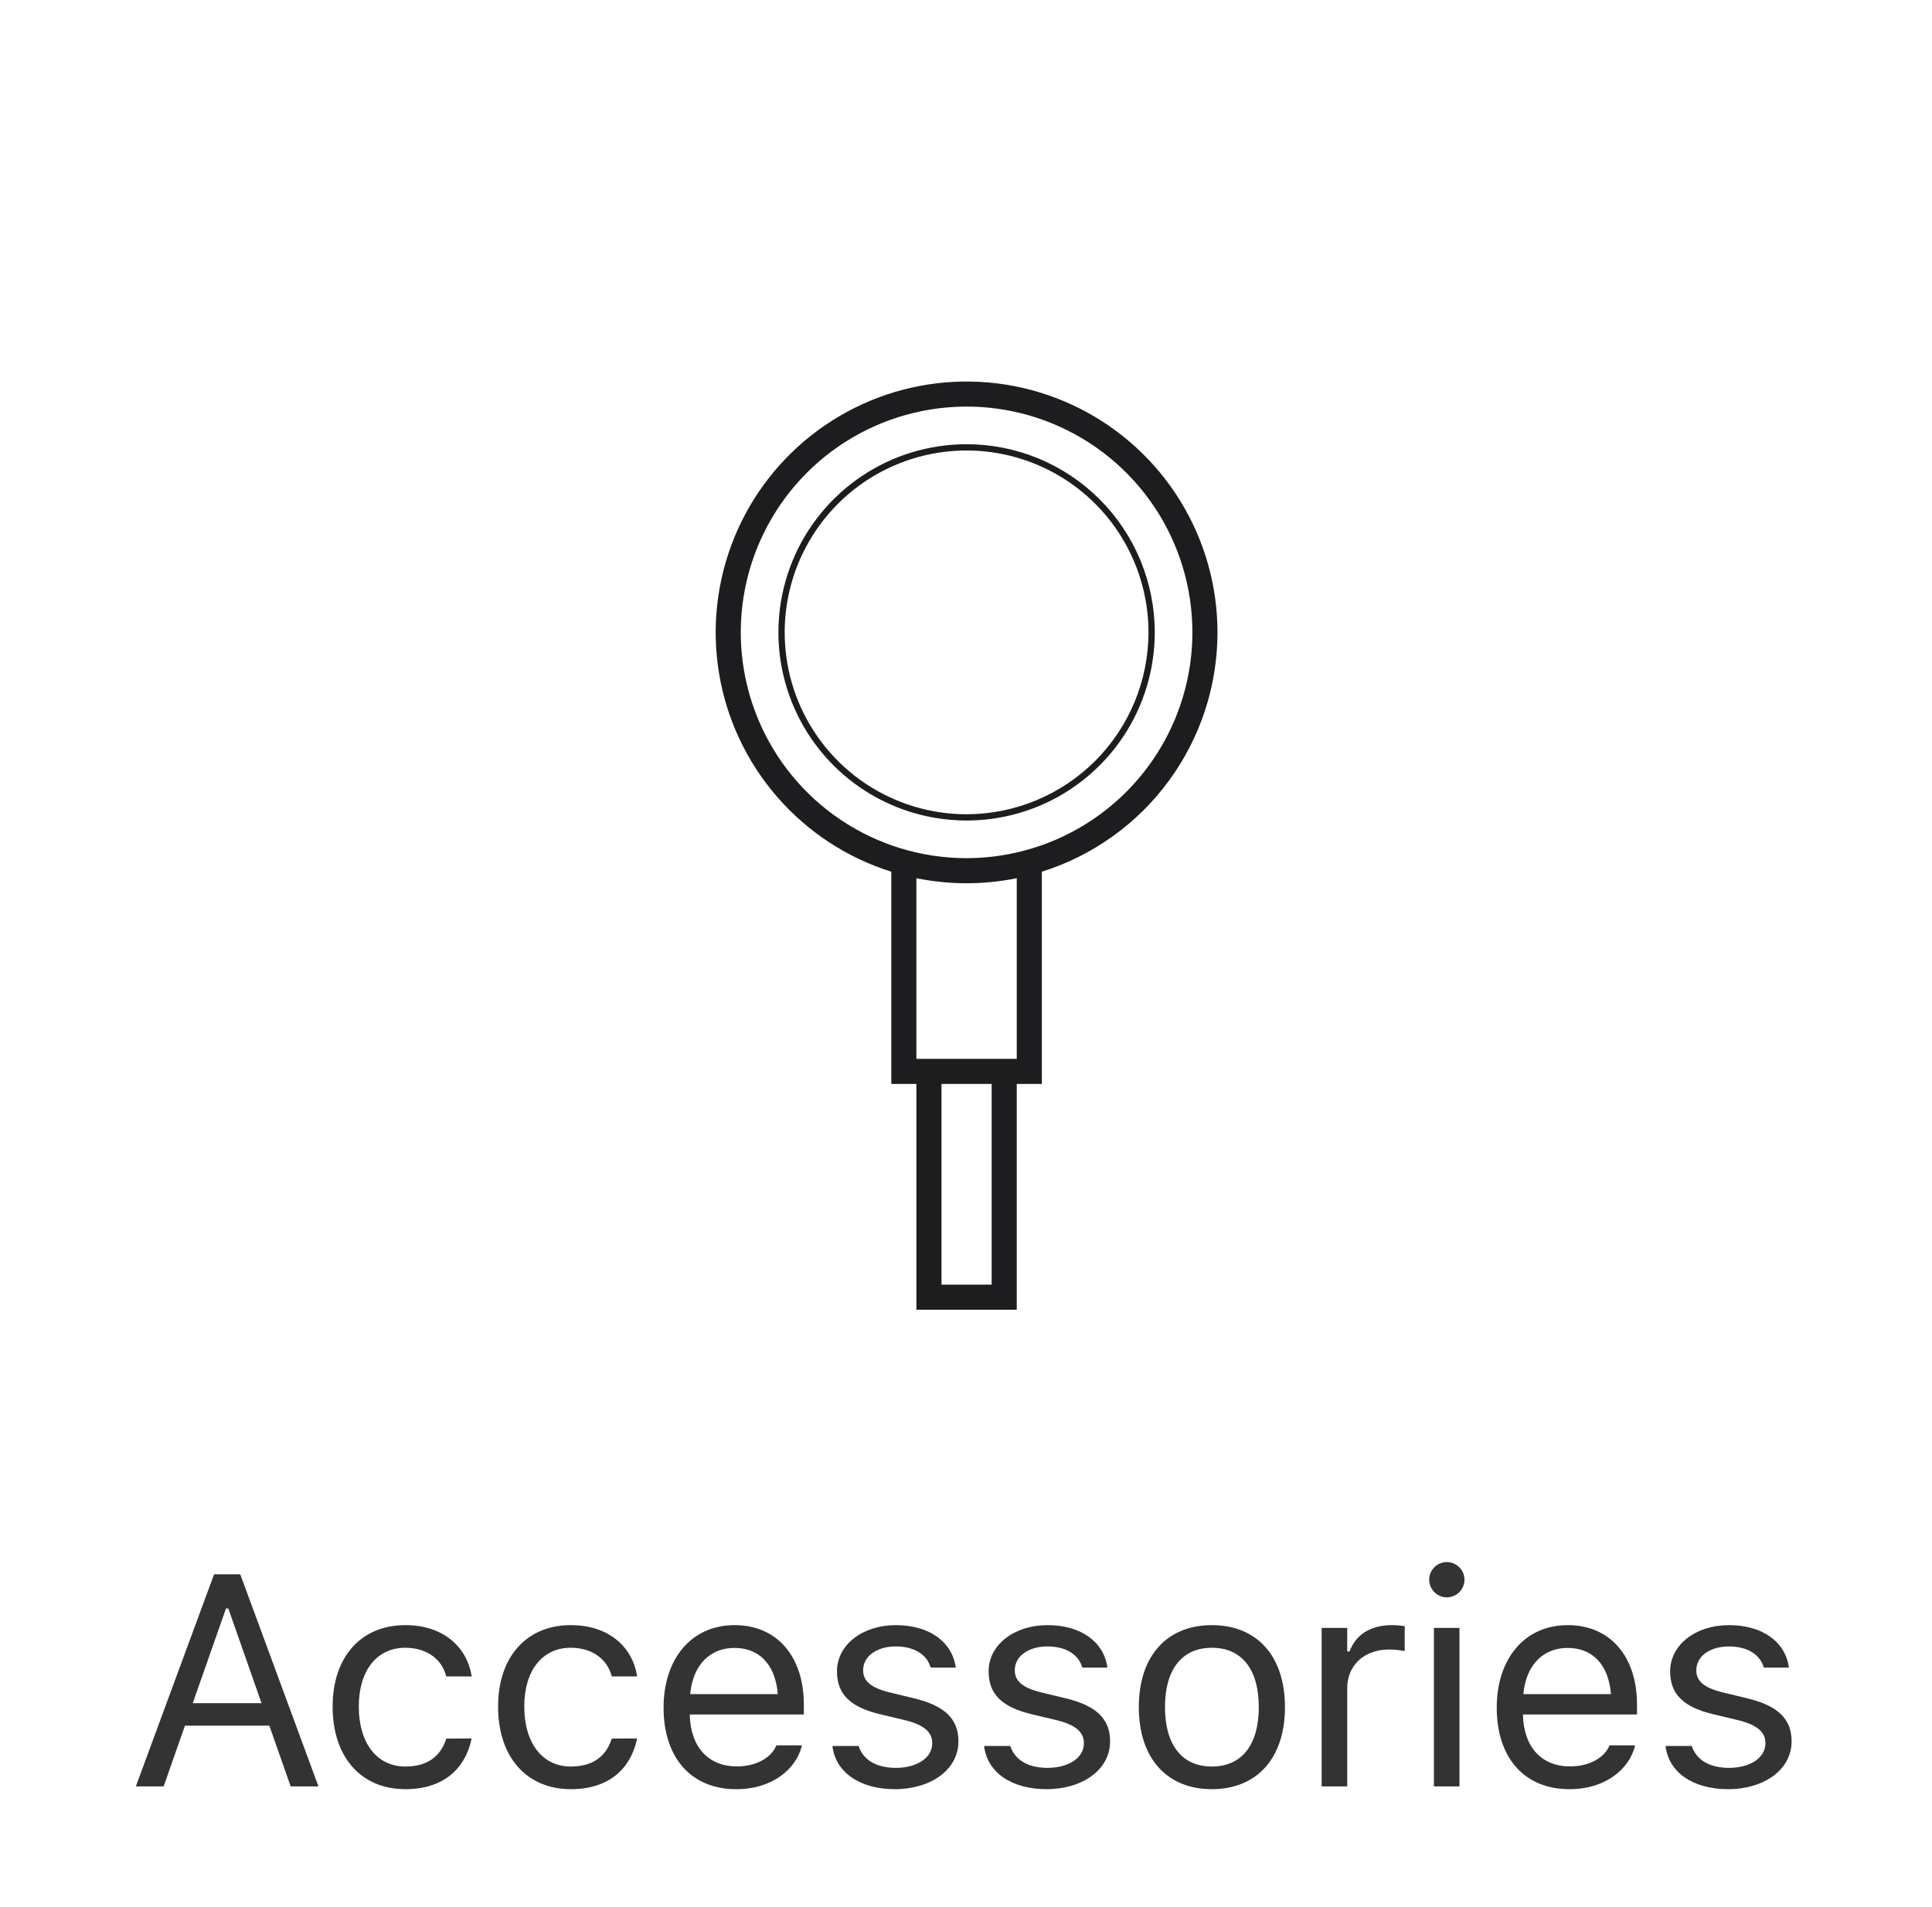 <svg width="77" height="76" viewBox="0 0 77 76" fill="none" xmlns="http://www.w3.org/2000/svg">
<g clip-path="url(#clip0_8002_47449)">
<g clip-path="url(#clip1_8002_47449)">
<path d="M48.523 25.207C48.523 23.358 48.011 21.547 47.043 19.972C46.075 18.397 44.69 17.122 43.041 16.287C41.392 15.452 39.544 15.09 37.703 15.242C35.861 15.393 34.097 16.053 32.607 17.146C31.117 18.24 29.959 19.725 29.262 21.436C28.565 23.148 28.356 25.02 28.658 26.843C28.96 28.666 29.762 30.37 30.974 31.765C32.185 33.161 33.76 34.193 35.523 34.747V43.207H36.523V52.207H40.523V43.207H41.523V34.747C43.553 34.108 45.327 32.839 46.585 31.123C47.844 29.407 48.523 27.335 48.523 25.207ZM39.523 51.207H37.523V43.207H39.523V51.207ZM40.523 42.207H36.523V35.006C37.843 35.274 39.204 35.274 40.523 35.006V42.207ZM38.523 34.207C36.743 34.207 35.003 33.679 33.523 32.69C32.043 31.701 30.89 30.295 30.209 28.651C29.527 27.006 29.349 25.197 29.696 23.451C30.044 21.705 30.901 20.101 32.16 18.843C33.418 17.584 35.022 16.727 36.768 16.38C38.514 16.032 40.323 16.21 41.968 16.892C43.612 17.573 45.018 18.726 46.007 20.206C46.996 21.686 47.523 23.427 47.523 25.207C47.521 27.593 46.572 29.88 44.885 31.568C43.197 33.255 40.91 34.204 38.523 34.207ZM38.523 17.707C37.04 17.707 35.59 18.146 34.357 18.971C33.123 19.795 32.162 20.966 31.594 22.337C31.027 23.707 30.878 25.215 31.168 26.67C31.457 28.125 32.171 29.461 33.22 30.51C34.269 31.559 35.605 32.273 37.06 32.562C38.515 32.852 40.023 32.703 41.394 32.136C42.764 31.568 43.935 30.607 44.76 29.373C45.584 28.14 46.023 26.69 46.023 25.207C46.023 24.222 45.829 23.246 45.453 22.337C45.076 21.427 44.523 20.6 43.827 19.903C43.13 19.207 42.303 18.654 41.394 18.277C40.484 17.901 39.508 17.707 38.523 17.707ZM38.523 32.457C37.09 32.457 35.688 32.031 34.496 31.235C33.303 30.438 32.374 29.306 31.825 27.981C31.277 26.656 31.133 25.199 31.413 23.792C31.692 22.386 32.383 21.094 33.397 20.08C34.411 19.066 35.703 18.376 37.109 18.096C38.515 17.816 39.973 17.96 41.298 18.509C42.623 19.057 43.755 19.986 44.552 21.179C45.348 22.371 45.773 23.773 45.773 25.207C45.771 27.129 45.007 28.972 43.648 30.331C42.288 31.69 40.446 32.454 38.523 32.457Z" fill="#1D1D1F"/>
</g>
</g>
<path d="M5.414 71.207L8.532 62.752H9.575L12.692 71.207H11.584L10.735 68.787H7.371L6.522 71.207H5.414ZM9.006 64.117L7.682 67.89H10.424L9.1 64.117H9.006ZM16.158 71.318C14.388 71.318 13.257 70.035 13.257 68.031V68.019C13.257 66.056 14.382 64.779 16.152 64.779C17.687 64.779 18.607 65.664 18.794 66.789L18.8 66.824H17.787L17.781 66.806C17.623 66.185 17.06 65.681 16.152 65.681C15.015 65.681 14.3 66.595 14.3 68.019V68.031C14.3 69.484 15.027 70.415 16.152 70.415C17.002 70.415 17.541 70.04 17.775 69.337L17.787 69.302L18.794 69.296L18.783 69.361C18.525 70.503 17.675 71.318 16.158 71.318ZM22.753 71.318C20.983 71.318 19.852 70.035 19.852 68.031V68.019C19.852 66.056 20.977 64.779 22.747 64.779C24.282 64.779 25.202 65.664 25.389 66.789L25.395 66.824H24.381L24.376 66.806C24.217 66.185 23.655 65.681 22.747 65.681C21.61 65.681 20.895 66.595 20.895 68.019V68.031C20.895 69.484 21.622 70.415 22.747 70.415C23.596 70.415 24.135 70.04 24.37 69.337L24.381 69.302L25.389 69.296L25.378 69.361C25.12 70.503 24.27 71.318 22.753 71.318ZM29.342 71.318C27.537 71.318 26.447 70.052 26.447 68.072V68.066C26.447 66.115 27.56 64.779 29.277 64.779C30.994 64.779 32.037 66.056 32.037 67.943V68.341H27.49C27.519 69.648 28.24 70.41 29.365 70.41C30.221 70.41 30.748 70.005 30.918 69.624L30.941 69.572H31.961L31.949 69.619C31.732 70.474 30.83 71.318 29.342 71.318ZM29.271 65.687C28.334 65.687 27.619 66.326 27.508 67.527H31C30.894 66.279 30.203 65.687 29.271 65.687ZM35.667 71.318C34.261 71.318 33.294 70.638 33.177 69.595H34.22C34.389 70.123 34.893 70.468 35.702 70.468C36.552 70.468 37.155 70.064 37.155 69.49V69.478C37.155 69.05 36.833 68.751 36.054 68.564L35.075 68.33C33.892 68.048 33.358 67.533 33.358 66.624V66.619C33.358 65.57 34.366 64.779 35.708 64.779C37.032 64.779 37.952 65.441 38.093 66.472H37.091C36.956 65.974 36.464 65.628 35.702 65.628C34.952 65.628 34.401 66.015 34.401 66.572V66.584C34.401 67.011 34.718 67.281 35.462 67.462L36.434 67.697C37.624 67.984 38.198 68.499 38.198 69.402V69.414C38.198 70.539 37.102 71.318 35.667 71.318ZM41.711 71.318C40.305 71.318 39.338 70.638 39.221 69.595H40.264C40.434 70.123 40.938 70.468 41.746 70.468C42.596 70.468 43.199 70.064 43.199 69.49V69.478C43.199 69.05 42.877 68.751 42.098 68.564L41.119 68.33C39.935 68.048 39.402 67.533 39.402 66.624V66.619C39.402 65.57 40.41 64.779 41.752 64.779C43.076 64.779 43.996 65.441 44.137 66.472H43.135C43 65.974 42.508 65.628 41.746 65.628C40.996 65.628 40.445 66.015 40.445 66.572V66.584C40.445 67.011 40.762 67.281 41.506 67.462L42.478 67.697C43.668 67.984 44.242 68.499 44.242 69.402V69.414C44.242 70.539 43.147 71.318 41.711 71.318ZM48.3 71.318C46.501 71.318 45.388 70.076 45.388 68.054V68.043C45.388 66.015 46.501 64.779 48.3 64.779C50.099 64.779 51.212 66.015 51.212 68.043V68.054C51.212 70.076 50.099 71.318 48.3 71.318ZM48.3 70.415C49.495 70.415 50.169 69.543 50.169 68.054V68.043C50.169 66.548 49.495 65.681 48.3 65.681C47.105 65.681 46.431 66.548 46.431 68.043V68.054C46.431 69.543 47.105 70.415 48.3 70.415ZM52.674 71.207V64.89H53.694V65.828H53.787C54.028 65.165 54.619 64.779 55.475 64.779C55.668 64.779 55.885 64.802 55.985 64.82V65.81C55.774 65.775 55.58 65.751 55.358 65.751C54.385 65.751 53.694 66.367 53.694 67.293V71.207H52.674ZM57.663 63.671C57.277 63.671 56.96 63.355 56.96 62.968C56.96 62.581 57.277 62.265 57.663 62.265C58.05 62.265 58.367 62.581 58.367 62.968C58.367 63.355 58.05 63.671 57.663 63.671ZM57.148 71.207V64.89H58.167V71.207H57.148ZM62.547 71.318C60.743 71.318 59.653 70.052 59.653 68.072V68.066C59.653 66.115 60.766 64.779 62.483 64.779C64.2 64.779 65.243 66.056 65.243 67.943V68.341H60.696C60.725 69.648 61.446 70.41 62.571 70.41C63.426 70.41 63.954 70.005 64.124 69.624L64.147 69.572H65.166L65.155 69.619C64.938 70.474 64.036 71.318 62.547 71.318ZM62.477 65.687C61.539 65.687 60.825 66.326 60.713 67.527H64.206C64.1 66.279 63.409 65.687 62.477 65.687ZM68.873 71.318C67.466 71.318 66.5 70.638 66.382 69.595H67.425C67.595 70.123 68.099 70.468 68.908 70.468C69.757 70.468 70.361 70.064 70.361 69.49V69.478C70.361 69.05 70.039 68.751 69.259 68.564L68.281 68.33C67.097 68.048 66.564 67.533 66.564 66.624V66.619C66.564 65.57 67.572 64.779 68.914 64.779C70.238 64.779 71.158 65.441 71.298 66.472H70.296C70.162 65.974 69.669 65.628 68.908 65.628C68.158 65.628 67.607 66.015 67.607 66.572V66.584C67.607 67.011 67.923 67.281 68.668 67.462L69.64 67.697C70.83 67.984 71.404 68.499 71.404 69.402V69.414C71.404 70.539 70.308 71.318 68.873 71.318Z" fill="black" fill-opacity="0.8"/>
<defs>
<clipPath id="clip0_8002_47449">
<rect width="22" height="56" fill="white" transform="translate(27.523 0.207)"/>
</clipPath>
<clipPath id="clip1_8002_47449">
<rect width="22" height="54" fill="white" transform="translate(27.523 2.207)"/>
</clipPath>
</defs>
</svg>
